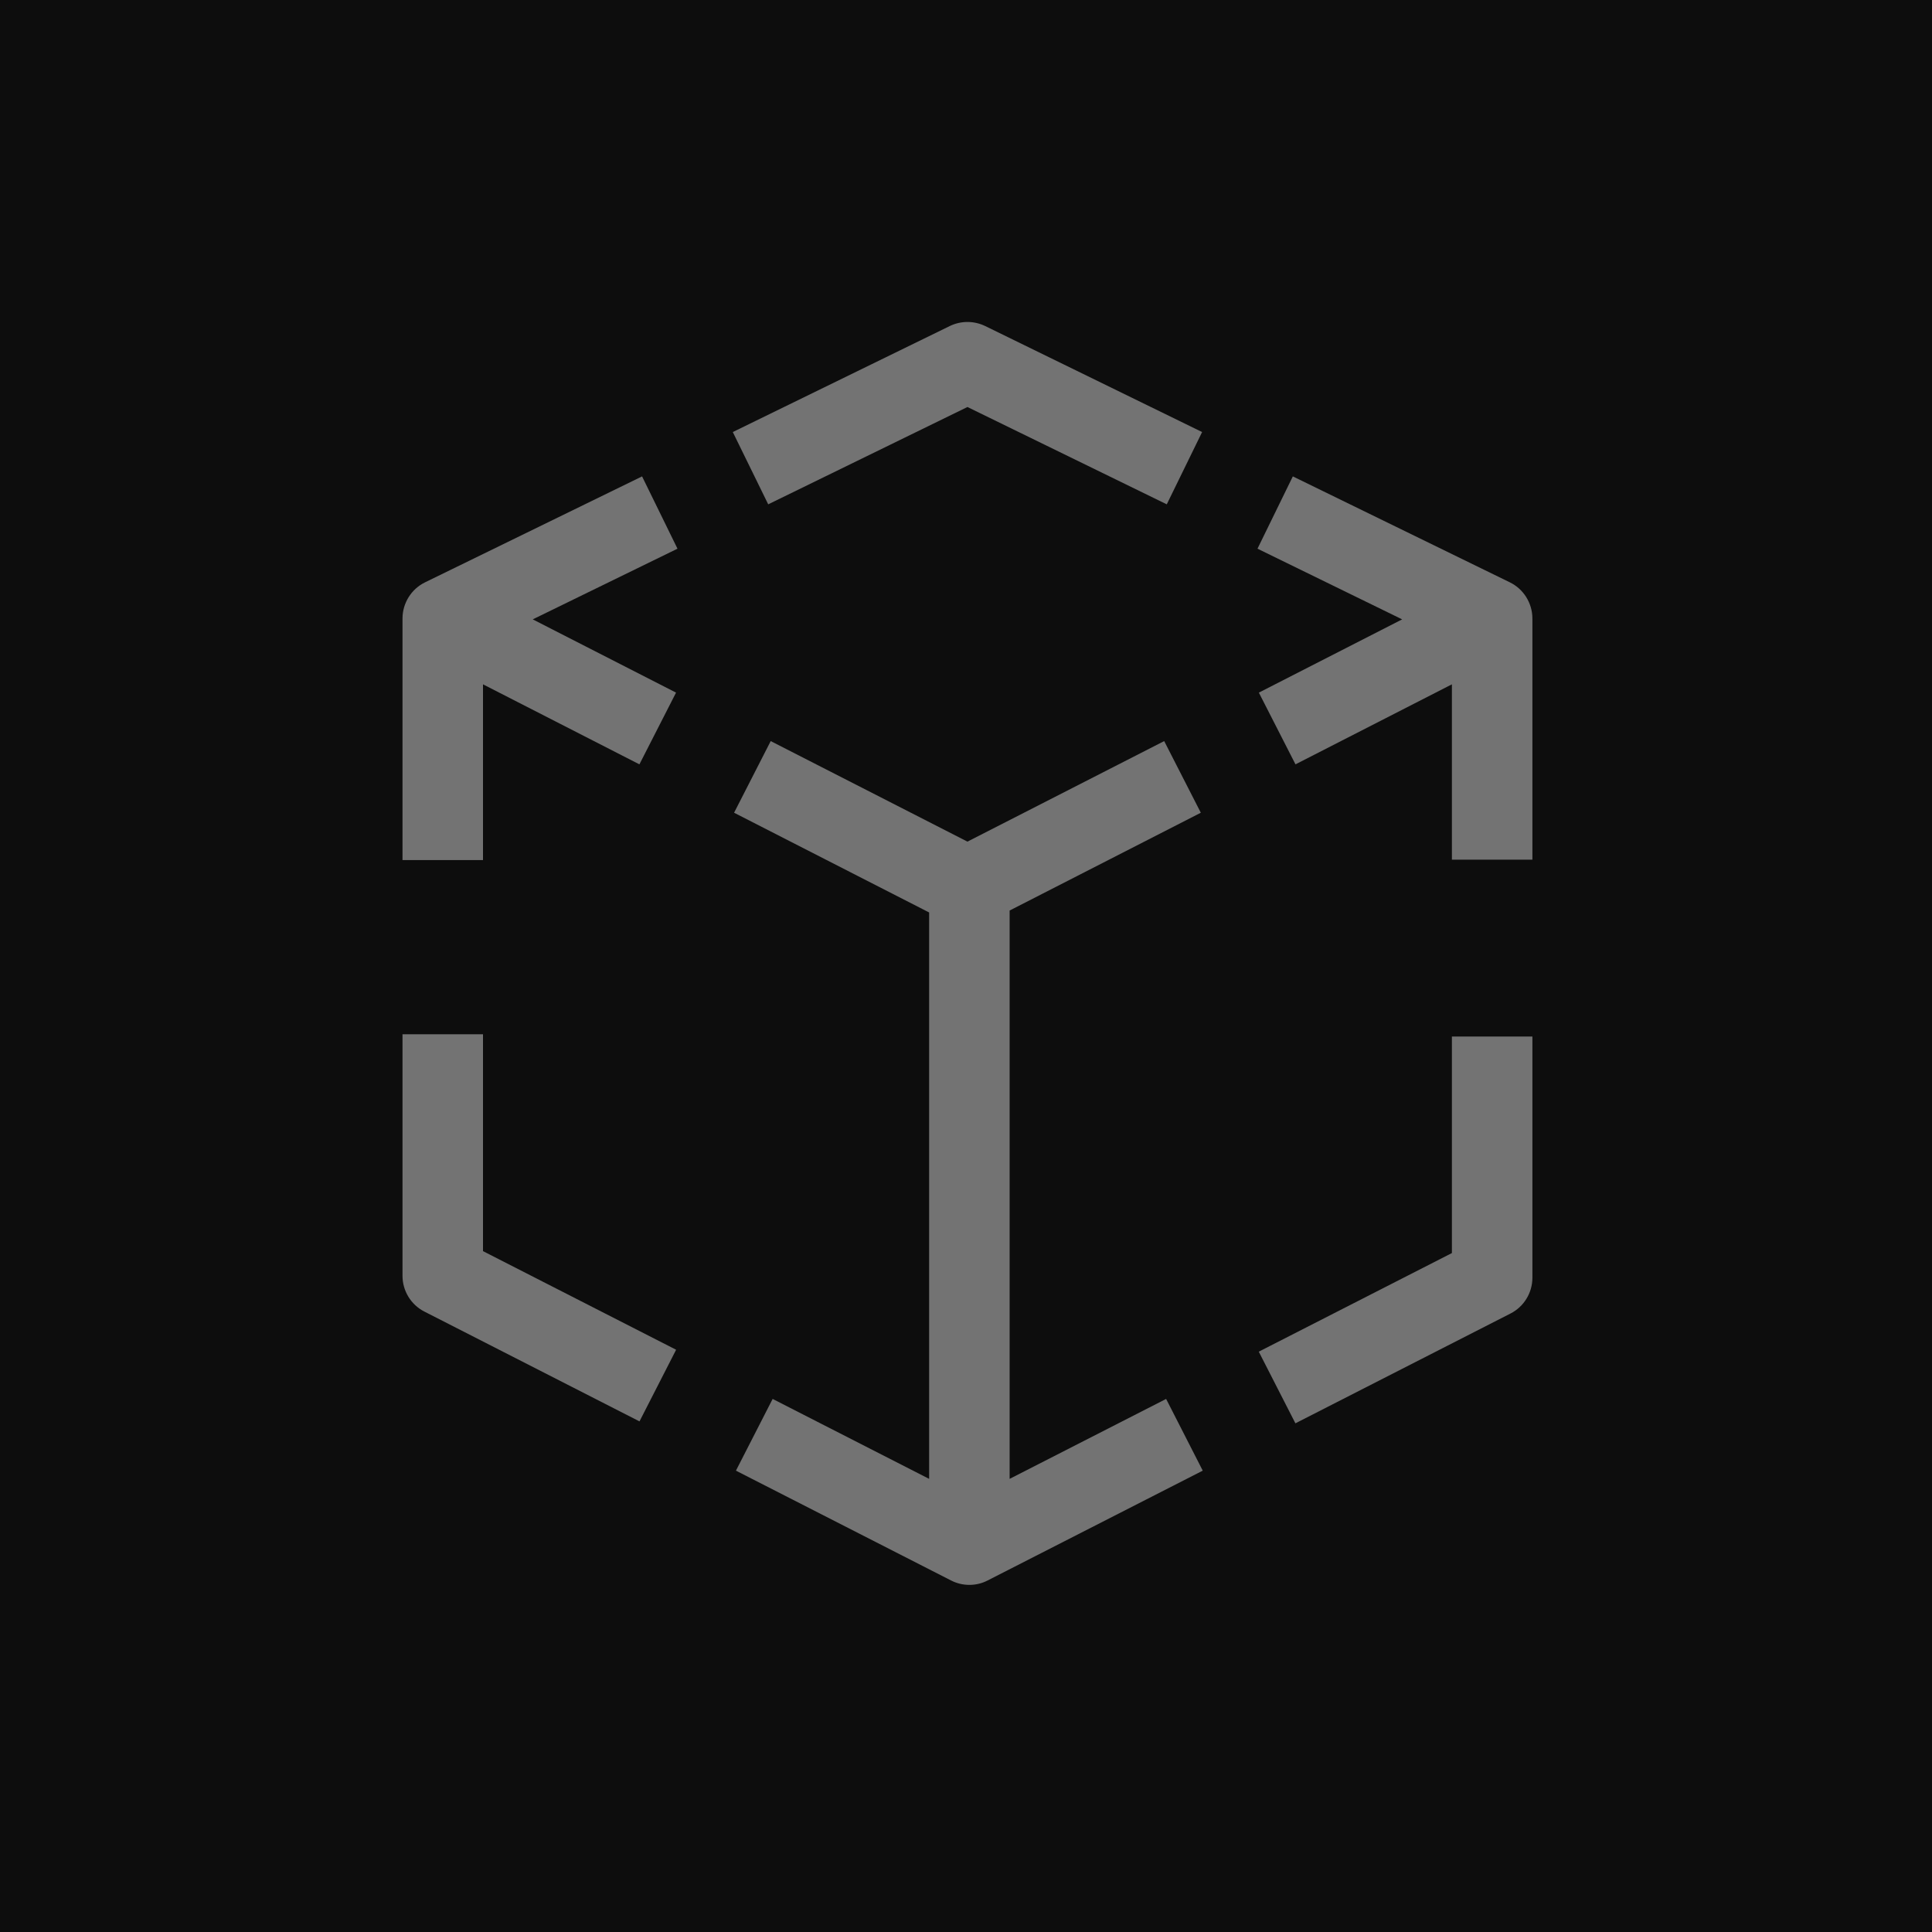 <?xml version="1.0" encoding="UTF-8"?>
<svg width="24px" height="24px" viewBox="0 0 24 24" version="1.1" xmlns="http://www.w3.org/2000/svg" xmlns:xlink="http://www.w3.org/1999/xlink">
    <title>Icon-Architecture/16/Arch_AWS-App-Mesh_16</title>
    <g id="Icon-Architecture/16/Arch_AWS-App-Mesh_16" stroke="none" stroke-width="1" fill="none" fill-rule="evenodd">
        <g id="Icon-Architecture-BG/16/Networking-Content-Delivery" fill="rgb(13,13,13)">
            <rect id="Rectangle" x="0" y="0" width="24" height="24"></rect>
        </g>
        <path d="M18.036,15.566 L15.637,16.791 L16.092,17.681 L18.764,16.317 C18.931,16.232 19.036,16.06 19.036,15.872 L19.036,12.876 L18.036,12.876 L18.036,15.566 Z M12.542,18.371 L12.542,11.311 L14.917,10.096 L14.462,9.206 L12.018,10.455 L9.574,9.206 L9.119,10.096 L11.542,11.335 L11.542,18.371 L9.598,17.378 L9.142,18.269 L11.814,19.633 C11.886,19.67 11.964,19.688 12.042,19.688 C12.12,19.688 12.198,19.67 12.269,19.633 L14.941,18.269 L14.486,17.378 L12.542,18.371 Z M6,12.848 L5,12.848 L5,15.848 C5,16.036 5.105,16.208 5.272,16.293 L7.944,17.657 L8.399,16.767 L6,15.542 L6,12.848 Z M12.018,5.056 L14.494,6.265 L14.933,5.367 L12.238,4.05 C12.099,3.983 11.937,3.983 11.799,4.05 L9.103,5.367 L9.543,6.265 L12.018,5.056 Z M5.28,7.234 C5.11,7.317 5.002,7.49 5,7.679 C5,7.681 5.001,7.682 5.001,7.684 L5,7.684 L5,10.684 L6,10.684 L6,8.501 L7.943,9.495 L8.398,8.604 L6.618,7.694 L8.416,6.816 L7.976,5.918 L5.28,7.234 Z M19.035,7.684 L19.036,7.684 L19.036,10.679 L18.036,10.679 L18.036,8.501 L16.093,9.495 L15.638,8.604 L17.418,7.694 L15.621,6.816 L16.06,5.918 L18.756,7.234 C18.926,7.317 19.034,7.49 19.036,7.679 C19.036,7.681 19.035,7.682 19.035,7.684 L19.035,7.684 Z" id="AWS-App-Mesh_Icon_16_Squid" fill="rgb(115,115,115)"></path>
    </g>
</svg>